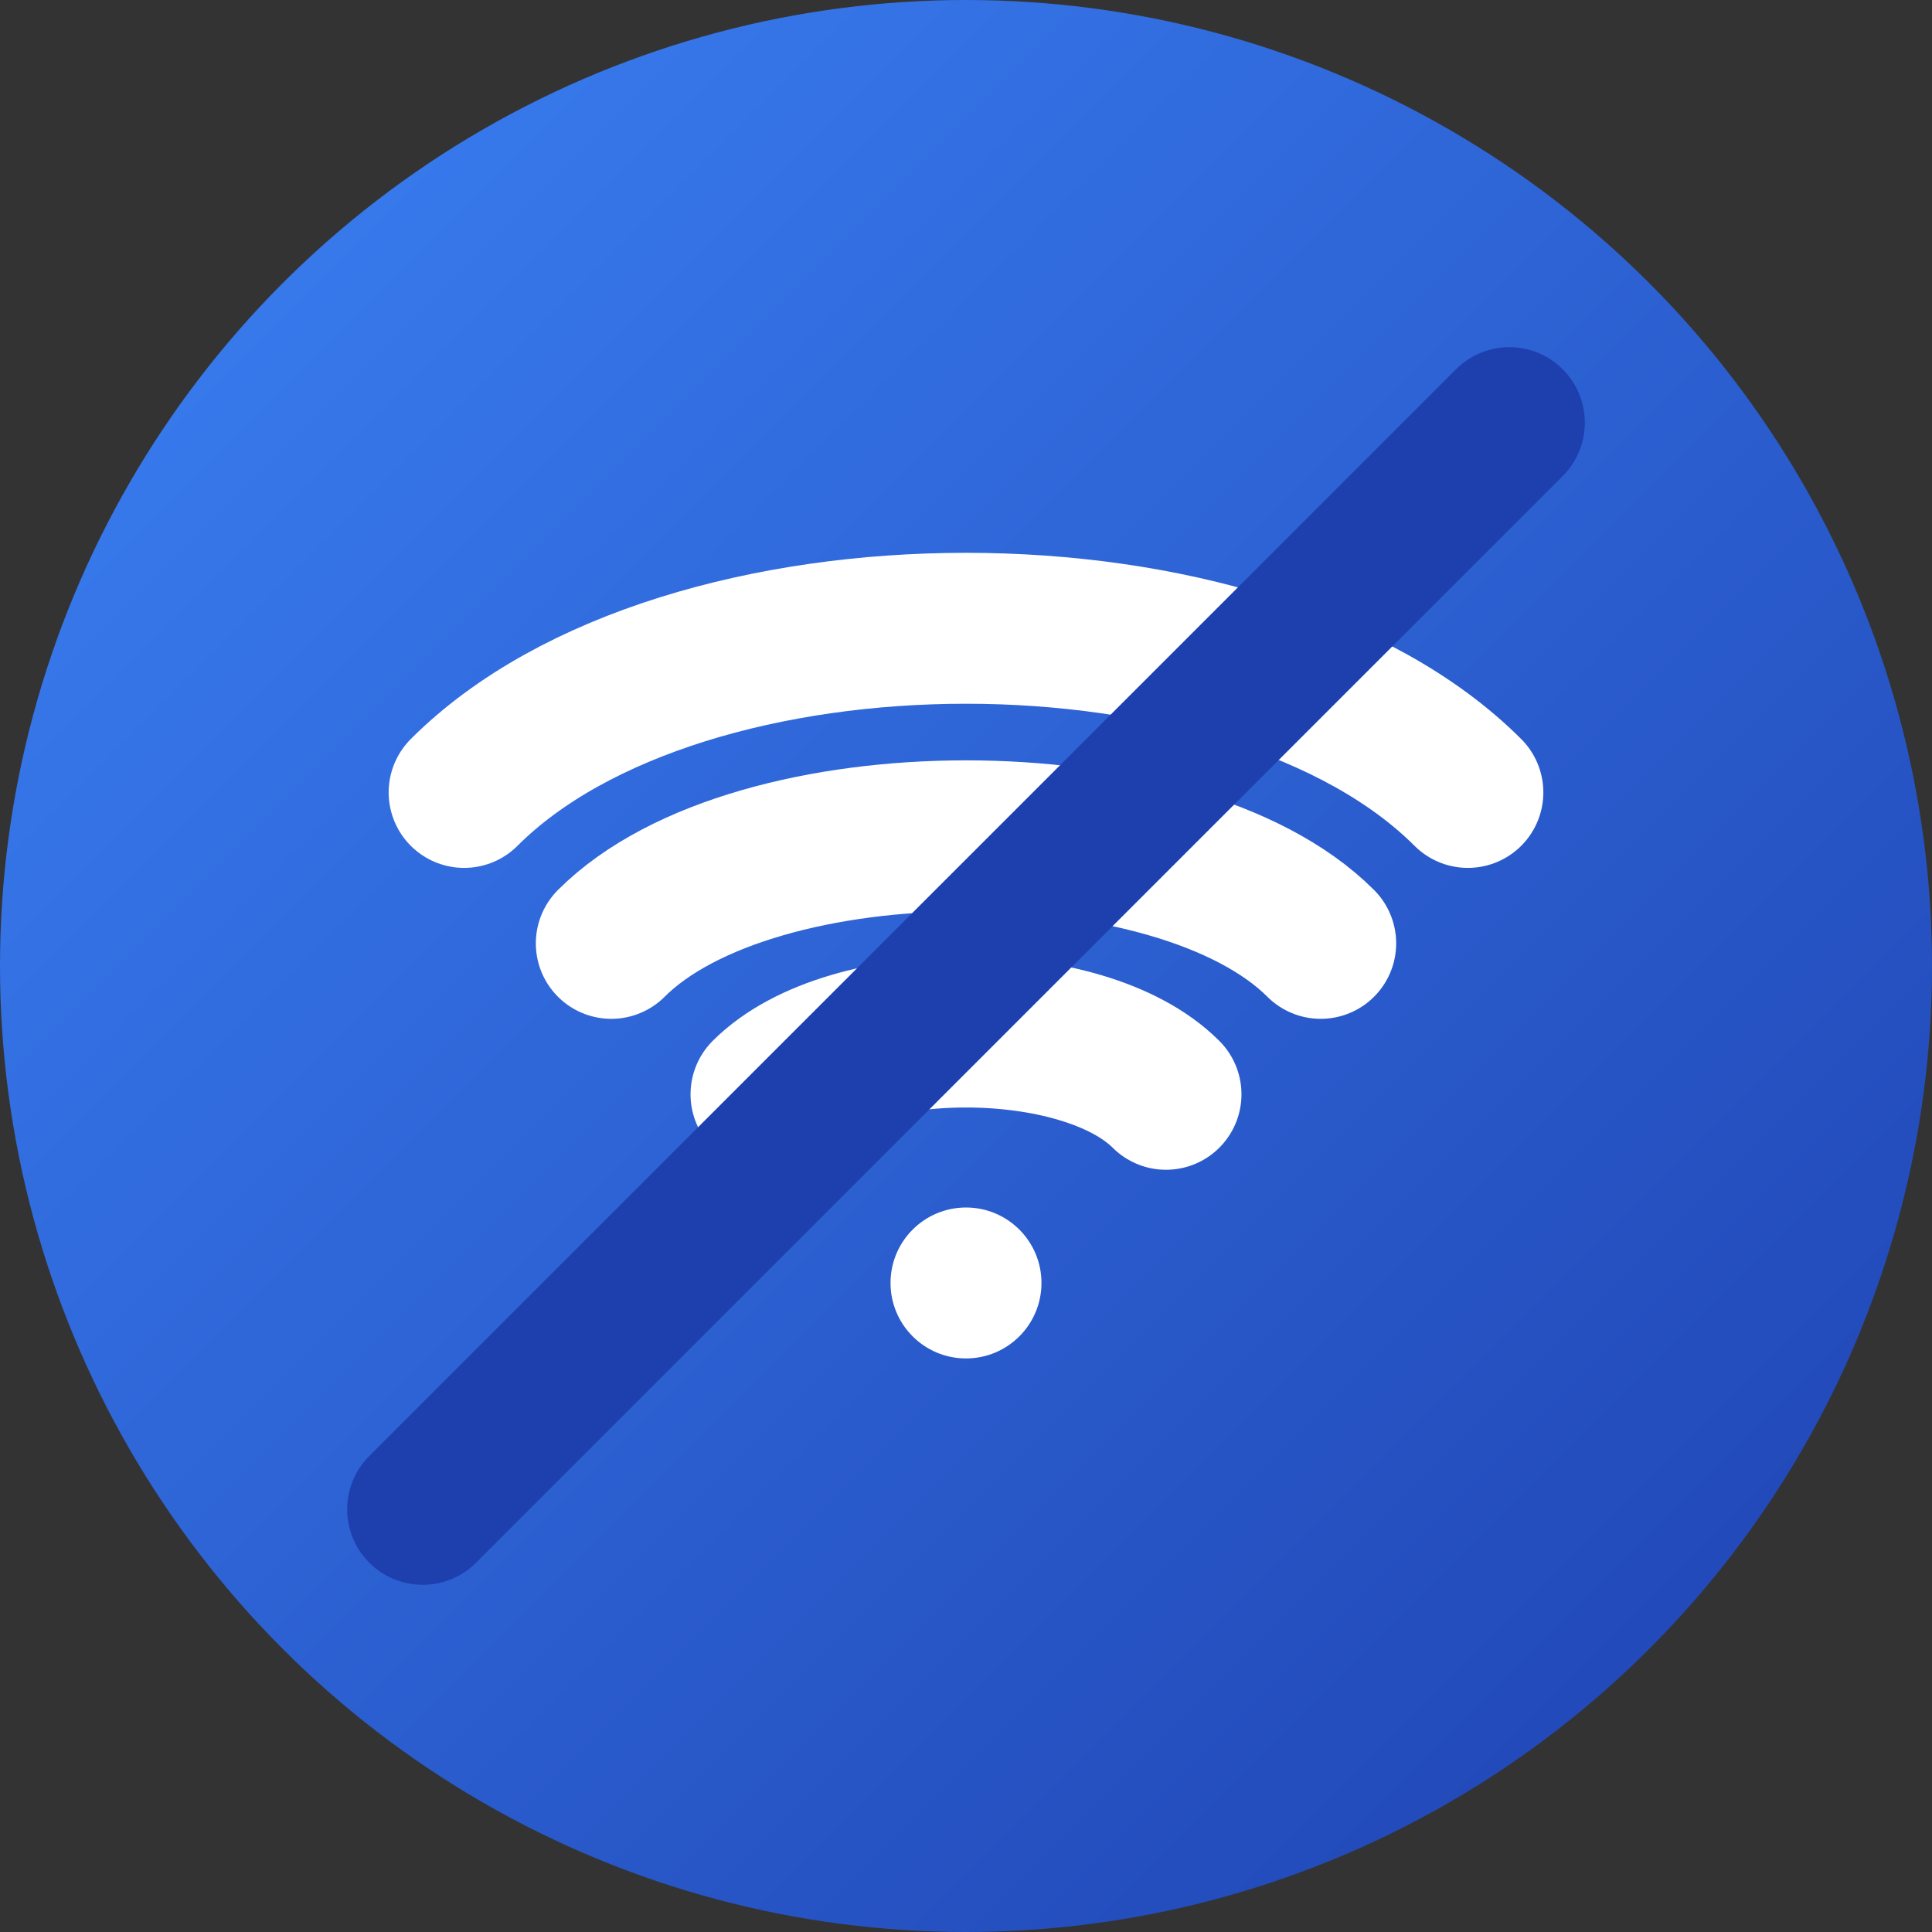 <?xml version="1.0" encoding="UTF-8" standalone="no"?>
<svg width="1024" height="1024" viewBox="0 0 1024 1024" fill="none" xmlns="http://www.w3.org/2000/svg">
  <rect x="0" y="0" width="1024" height="1024" fill="#333333" stroke="none"/>
  <!-- Background circle with blue gradient -->
  <circle cx="512" cy="512" r="512" fill="url(#blueGradient)"/>
  
  <!-- Wifi signals -->
  <path d="M246 420C362 304 662 304 778 420" stroke="white" stroke-width="80" stroke-linecap="round"/>
  <path d="M324 500C400 424 624 424 700 500" stroke="white" stroke-width="80" stroke-linecap="round"/>
  <path d="M406 580C450 536 574 536 618 580" stroke="white" stroke-width="80" stroke-linecap="round"/>
  
  <!-- Wifi dot -->
  <circle cx="512" cy="680" r="40" fill="white"/>
  
  <!-- Diagonal line (no wifi) -->
  <line x1="224" y1="800" x2="800" y2="224" stroke="#1E40AF" stroke-width="80" stroke-linecap="round"/>
  
  <!-- Define gradient -->
  <defs>
    <linearGradient id="blueGradient" x1="0" y1="0" x2="1024" y2="1024" gradientUnits="userSpaceOnUse">
      <stop offset="0" stop-color="#3B82F6"/>
      <stop offset="1" stop-color="#1E40AF"/>
    </linearGradient>
  </defs>
</svg> 